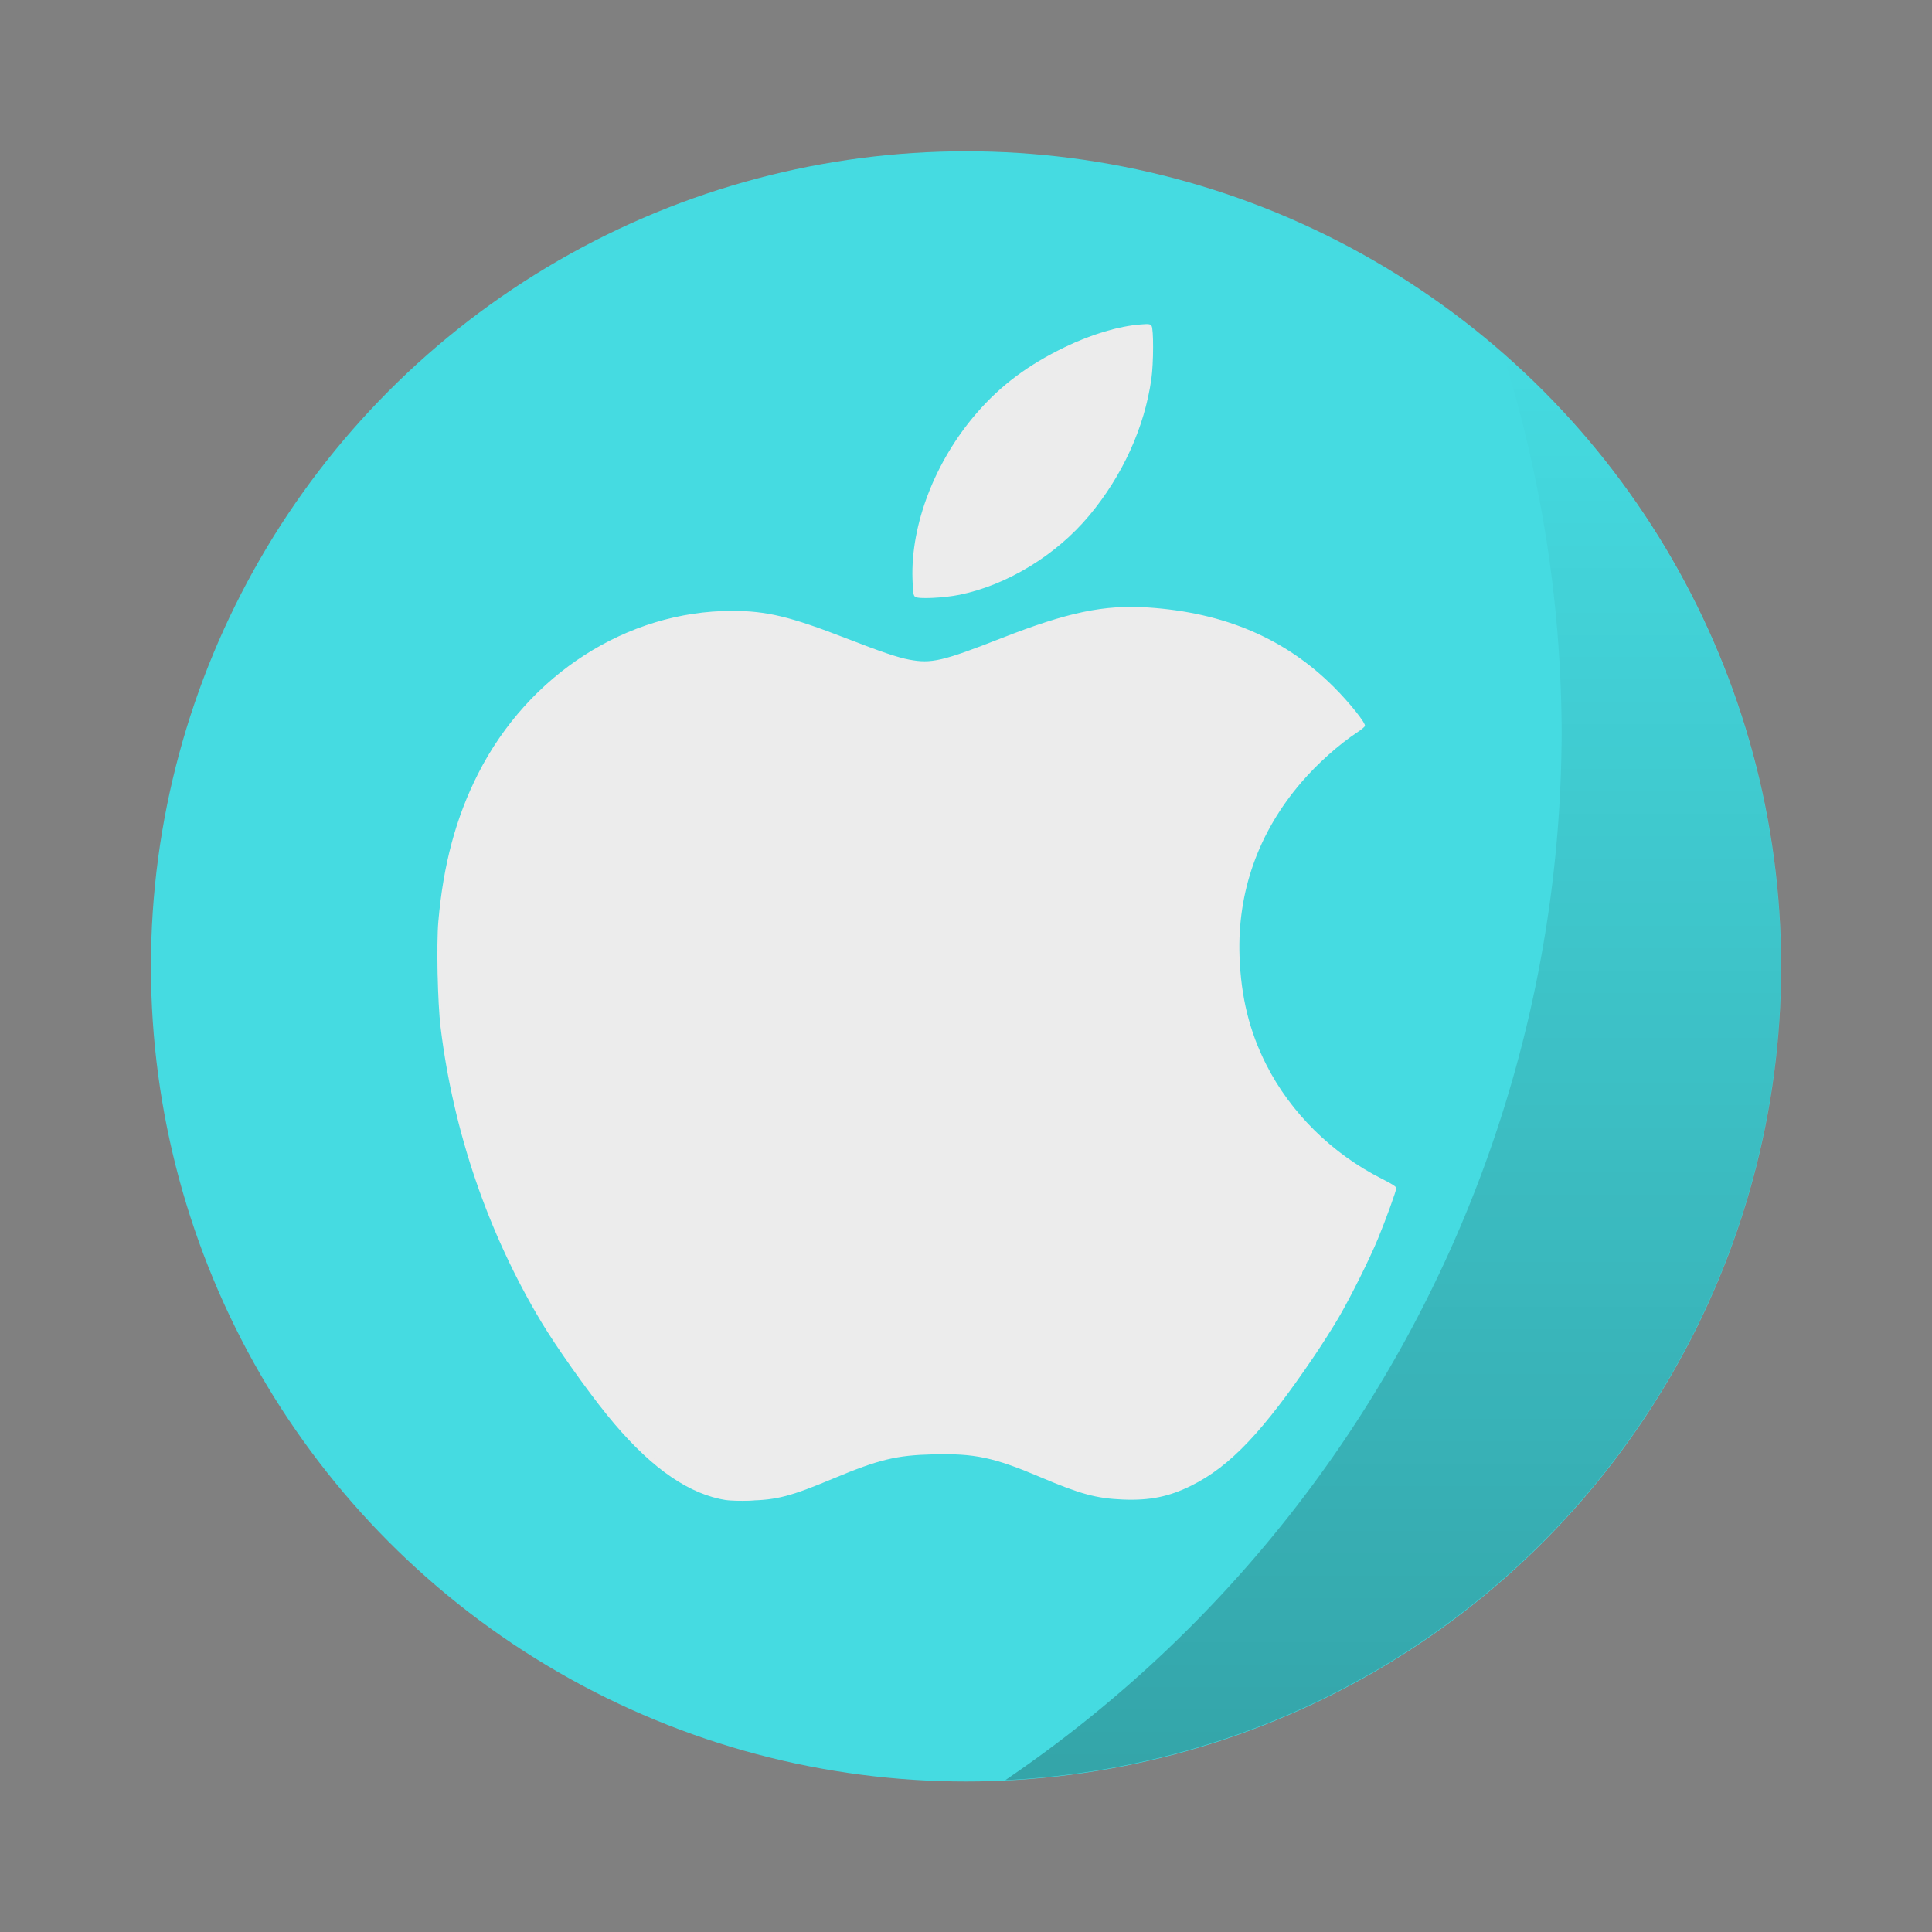<?xml version="1.0" encoding="UTF-8" standalone="no"?>
<svg
   xmlns:dc="http://purl.org/dc/elements/1.1/"
   xmlns:cc="http://creativecommons.org/ns#"
   xmlns:rdf="http://www.w3.org/1999/02/22-rdf-syntax-ns#"
   xmlns:svg="http://www.w3.org/2000/svg"
   xmlns="http://www.w3.org/2000/svg"
   xmlns:sodipodi="http://sodipodi.sourceforge.net/DTD/sodipodi-0.dtd"
   xmlns:inkscape="http://www.inkscape.org/namespaces/inkscape"
   width="512"
   height="512"
   version="1.1"
   viewBox="0 0 16.933 16.933"
   id="svg19"
   sodipodi:docname="aqua.svg"
   inkscape:version="0.92.5 (2060ec1f9f, 2020-04-08)">
  <rect x="0" y="0" width="16.933" height="16.933" fill="#808080" stroke="none"/>
  <sodipodi:namedview
     pagecolor="#ffffff"
     bordercolor="#666666"
     borderopacity="1"
     objecttolerance="10"
     gridtolerance="10"
     guidetolerance="10"
     inkscape:pageopacity="0"
     inkscape:pageshadow="2"
     inkscape:window-width="1888"
     inkscape:window-height="968"
     id="namedview21"
     showgrid="false"
     inkscape:pagecheckerboard="true"
     inkscape:zoom="5.2149125"
     inkscape:cx="15.376139"
     inkscape:cy="34.855446"
     inkscape:window-x="16"
     inkscape:window-y="60"
     inkscape:window-maximized="0"
     inkscape:current-layer="g17" />
  <defs
     id="defs7">
    <linearGradient
       id="b"
       x1="45.628"
       x2="45.628"
       y1="57.955"
       y2="12.461"
       gradientTransform="matrix(0.275,0,0,0.275,-0.326,279.755)"
       gradientUnits="userSpaceOnUse">
      <stop
         offset="0"
         id="stop2" />
      <stop
         stop-opacity="0"
         offset="1"
         id="stop4" />
    </linearGradient>
  </defs>
  <g
     transform="translate(0 -280.07)"
     id="g17">
    <circle
       id="circle9"
       style="fill:#45dbe1;stroke-width:0.963;paint-order:markers stroke fill;fill-opacity:1"
       r="7.144"
       cy="288.54"
       cx="8.467" />
    <path
       inkscape:connector-curvature="0"
       id="path11"
       style="opacity:0.25;fill:url(#b);stroke-width:0.963;paint-order:stroke markers fill"
       d="m 13.171,283.171 a 11.129,11.129 0 0 1 0.516,3.308 11.129,11.129 0 0 1 -4.876,9.193 7.145,7.145 0 0 0 6.799,-7.132 7.145,7.145 0 0 0 -2.439,-5.369 z" />
    <g
       id="g864"
       transform="matrix(0.038,0,0,0.038,11.114,277.97)"
       style="fill:#ececec">
      <path
         style="fill:#ececec;stroke-width:0.265"
         d="m -126.531,400.968 c -8.392,-1.856 -16.919,-8.218 -25.923,-19.341 -4.79,-5.918 -11.763,-15.78 -15.152,-21.431 -12.322,-20.544 -20.298,-43.872 -23.249,-67.997 -0.683,-5.58 -0.973,-19.159 -0.521,-24.366 1.143,-13.175 4.065,-24.048 9.168,-34.109 11.64,-22.951 34.443,-37.574 58.577,-37.565 7.963,0.003 13.396,1.305 26.204,6.28 8.104,3.148 11.96,4.456 14.635,4.963 5.136,0.974 7.672,0.384 21.348,-4.97 15.246,-5.969 23.608,-7.72 33.722,-7.059 17.64,1.152 31.714,7.175 42.896,18.357 3.67,3.67 7.411,8.359 7.169,8.988 -0.079,0.206 -0.836,0.832 -1.683,1.393 -4.385,2.901 -9.267,7.261 -12.991,11.602 -9.905,11.544 -14.773,25.236 -14.253,40.084 0.33,9.425 2.274,17.318 6.155,24.995 5.623,11.123 15.166,20.549 26.691,26.364 2.387,1.204 3.309,1.802 3.309,2.144 0,0.614 -2.425,7.303 -4.246,11.715 -1.963,4.754 -6.329,13.503 -9.11,18.256 -1.277,2.183 -3.814,6.171 -5.638,8.863 -11.749,17.343 -19.318,25.321 -28.233,29.757 -5.207,2.591 -9.634,3.492 -15.875,3.229 -6.099,-0.256 -9.776,-1.256 -18.955,-5.153 -10.793,-4.582 -15.155,-5.507 -24.833,-5.266 -8.424,0.21 -12.455,1.187 -22.886,5.547 -9.947,4.157 -13.017,4.959 -19.579,5.112 -3.707,0.087 -4.893,0.018 -6.747,-0.392 z m 45.142,-208.046 c -0.433,-0.33 -0.514,-0.858 -0.624,-4.062 -0.433,-12.645 5.212,-27.248 14.822,-38.342 5.516,-6.368 11.82,-11.08 20.33,-15.196 6.074,-2.938 12.425,-4.838 17.473,-5.227 1.902,-0.147 2.193,-0.109 2.509,0.324 0.499,0.683 0.472,8.645 -0.042,12.264 -1.594,11.215 -6.662,22.329 -14.395,31.566 -7.612,9.093 -18.928,15.984 -29.894,18.205 -3.619,0.733 -9.48,1.004 -10.179,0.47 z"
         id="path878"
         inkscape:connector-curvature="0" />
      <path
         style="fill:#ececec;stroke-width:0.265"
         d="m -123.919,401.196 c -3.693,-0.431 -7.743,-1.876 -11.521,-4.109 -6.178,-3.652 -13.156,-10.54 -20.364,-20.1 -10.893,-14.447 -17.71,-26.388 -23.784,-41.661 -12.401,-31.181 -15.254,-63.452 -7.79,-88.105 4.324,-14.281 12.198,-26.599 22.614,-35.376 14.654,-12.349 34.443,-17.967 50.983,-14.475 4.165,0.879 9.346,2.564 16.616,5.403 17.563,6.857 17.713,6.859 34.395,0.4 17.196,-6.658 25.009,-8.324 35.453,-7.563 17.756,1.295 32.487,7.794 43.197,19.058 2.586,2.72 6.279,7.351 6.279,7.874 0,0.16 -0.744,0.795 -1.654,1.412 -9.264,6.277 -16.947,15.051 -21.637,24.709 -4.04,8.32 -5.669,15.556 -5.662,25.149 0.005,7.43 0.794,12.618 2.915,19.182 4.651,14.391 15.471,26.848 29.672,34.159 1.712,0.881 3.222,1.758 3.357,1.948 0.441,0.623 -3.158,10.221 -6.61,17.623 -3.657,7.843 -7.786,14.975 -13.393,23.13 -12.449,18.106 -20.591,25.913 -30.744,29.479 -6.064,2.129 -13.865,2.185 -20.942,0.15 -2.187,-0.629 -3.97,-1.317 -13.791,-5.322 -6.343,-2.587 -10.835,-3.525 -17.847,-3.727 -8.938,-0.258 -14.074,0.743 -23.519,4.582 -11.437,4.649 -14.847,5.692 -20.24,6.188 -3.187,0.293 -3.426,0.293 -5.986,-0.006 z m 42.636,-208.447 c -0.533,-0.366 -0.709,-6.825 -0.28,-10.3 1.512,-12.263 7.557,-24.602 16.667,-34.02 7.985,-8.255 18.204,-14.18 29.433,-17.065 2.707,-0.696 5.886,-1.145 7.354,-1.039 l 1.191,0.086 0.193,2.249 c 0.299,3.496 -0.116,8.987 -1.021,13.493 -2.244,11.179 -8.653,23.125 -16.743,31.21 -7.535,7.53 -17.182,12.92 -26.583,14.852 -3.024,0.621 -9.583,0.965 -10.21,0.534 z"
         id="path876"
         inkscape:connector-curvature="0" />
      <path
         style="fill:#ececec;stroke-width:0.265"
         d="m -125.385,400.833 c -9.951,-1.903 -19.325,-9.328 -30.426,-24.1 -10.718,-14.263 -17.361,-25.839 -23.306,-40.613 -6.137,-15.252 -9.791,-29.732 -11.615,-46.037 -0.66,-5.897 -0.662,-20.066 -0.003,-25.397 2.517,-20.378 9.228,-35.711 20.944,-47.855 5.577,-5.78 11.904,-10.428 18.771,-13.788 9.191,-4.497 17.576,-6.476 27.397,-6.466 8.581,0.009 12.83,1.059 27.82,6.877 9.396,3.646 11.783,4.352 15.36,4.537 4.459,0.231 6.29,-0.248 17.408,-4.551 12.292,-4.757 18.155,-6.498 25.003,-7.422 6.006,-0.811 15.863,-0.182 22.795,1.455 12.395,2.927 22.798,8.765 31.179,17.497 2.802,2.919 5.953,6.9 5.953,7.52 0,0.204 -0.744,0.87 -1.654,1.479 -4.816,3.229 -10.56,8.541 -14.271,13.198 -6.894,8.652 -11.136,18.473 -12.512,28.971 -0.466,3.558 -0.528,10.899 -0.123,14.628 2.175,20.028 13.92,36.881 32.438,46.547 2.447,1.277 3.266,1.831 3.266,2.211 0,0.804 -2.743,8.301 -4.658,12.731 -4.955,11.462 -10.949,21.695 -19.857,33.901 -5.335,7.31 -11.469,14.062 -15.707,17.288 -7.13,5.428 -14.626,7.873 -22.615,7.376 -5.723,-0.356 -9.61,-1.442 -18.52,-5.175 -9.51,-3.984 -14.006,-5.13 -21.393,-5.453 -8.777,-0.384 -15.481,1.045 -26.496,5.651 -6.399,2.675 -9.875,3.866 -13.361,4.577 -3.542,0.722 -9.169,0.918 -11.818,0.411 z m 43.947,-208.676 c -0.426,-1.299 -0.189,-8.971 0.376,-12.139 1.85,-10.384 6.902,-20.84 14.124,-29.236 6.236,-7.25 15.016,-13.335 24.792,-17.182 4.938,-1.943 14.152,-3.846 14.917,-3.08 0.511,0.512 0.393,9.614 -0.169,13.009 -1.422,8.594 -4.721,16.898 -9.668,24.34 -6.246,9.395 -13.63,15.928 -23.187,20.515 -5.896,2.83 -10.67,4.037 -16.838,4.255 l -4.138,0.146 z"
         id="path874"
         inkscape:connector-curvature="0" />
      <path
         style="fill:#ececec;stroke-width:0.265"
         d="m -122.563,401.038 c -12.21,-1.166 -22.321,-9.171 -36.377,-28.803 -6.343,-8.859 -10.022,-14.874 -14.16,-23.151 -9.936,-19.875 -15.925,-40.795 -17.725,-61.911 -0.369,-4.329 -0.369,-15.948 4.5e-4,-19.976 1.341,-14.631 5.108,-26.94 11.548,-37.734 12.09,-20.263 33.33,-32.783 55.602,-32.775 8.216,0.003 13.936,1.426 27.979,6.961 15.1,5.951 17.025,6.002 30.402,0.808 17.892,-6.948 24.378,-8.622 33.48,-8.641 21.437,-0.045 40.529,8.926 52.162,24.508 0.852,1.141 1.481,2.183 1.399,2.316 -0.082,0.133 -0.886,0.739 -1.787,1.346 -4.521,3.048 -10.301,8.365 -13.773,12.669 -6.928,8.588 -11.116,17.959 -12.783,28.604 -0.642,4.099 -0.637,13.116 0.009,17.508 1.556,10.572 5.821,20.502 12.175,28.349 1.688,2.084 6.454,6.897 8.666,8.75 2.977,2.495 8.287,5.988 11.674,7.681 1.638,0.819 3.024,1.531 3.081,1.583 0.197,0.182 -2.68,8.175 -4.414,12.264 -3.973,9.368 -8.536,17.713 -14.545,26.606 -13.862,20.513 -22.665,28.707 -34.192,31.827 -2.281,0.618 -2.99,0.682 -7.673,0.697 -7.301,0.024 -10.169,-0.673 -20.108,-4.883 -10.612,-4.495 -15.165,-5.554 -23.846,-5.545 -8.702,0.009 -13.731,1.152 -24.175,5.496 -9.949,4.137 -13.313,5.043 -20.24,5.447 -0.8,0.047 -1.872,0.045 -2.381,-0.003 z m 41.545,-208.553 c -0.611,-0.42 -0.7,-6.762 -0.15,-10.718 2.073,-14.917 10.94,-29.929 23.091,-39.093 3.612,-2.724 6.613,-4.546 11.051,-6.708 6.524,-3.178 13.216,-5.16 17.727,-5.249 l 2.117,-0.042 0.082,4.233 c 0.127,6.56 -0.744,12.089 -2.881,18.284 -6.914,20.05 -22.827,34.994 -41.253,38.738 -3.121,0.634 -9.169,0.977 -9.783,0.554 z"
         id="path872"
         inkscape:connector-curvature="0" />
      <path
         style="fill:#ececec;stroke-width:0.265"
         d="m -124.547,400.65 c -6.347,-0.906 -13.276,-4.794 -19.941,-11.189 -6.324,-6.068 -18.237,-22.008 -24.066,-32.203 -11.918,-20.842 -19.565,-44.607 -21.913,-68.101 -0.621,-6.211 -0.614,-18.052 0.014,-23.812 1.816,-16.653 6.885,-30.447 15.364,-41.803 10.951,-14.667 26.737,-23.995 44.589,-26.346 3.263,-0.43 10.365,-0.434 13.229,-0.009 5.292,0.787 11.342,2.628 20.505,6.241 15.768,6.218 18,6.378 29.202,2.093 16.131,-6.17 19.261,-7.215 25.293,-8.442 6.982,-1.42 14.437,-1.466 22.512,-0.139 16.596,2.727 30.508,10.911 40.009,23.535 l 1.486,1.974 -0.761,0.547 c -10.751,7.724 -17.465,15.255 -22.423,25.152 -7.014,14.001 -7.837,31.96 -2.159,47.154 5.099,13.645 16.088,25.7 29.615,32.484 1.451,0.728 2.691,1.356 2.756,1.397 0.201,0.126 -1.285,4.486 -3.087,9.054 -5.23,13.256 -11.763,24.678 -22.247,38.893 -7.81,10.59 -14.38,16.749 -21.615,20.262 -5.114,2.484 -10.394,3.447 -16.422,2.997 -5.419,-0.404 -9.075,-1.443 -17.172,-4.879 -5.788,-2.456 -9.876,-3.882 -13.138,-4.583 -7.391,-1.588 -16.088,-1.443 -23.515,0.392 -3.358,0.83 -6.034,1.785 -12.303,4.39 -8.109,3.37 -11.425,4.355 -16.679,4.957 -2.725,0.312 -4.871,0.308 -7.133,-0.015 z m 43.434,-208.757 c -0.266,-0.992 -0.204,-7.556 0.094,-10.03 1.406,-11.663 8.583,-25.712 17.515,-34.287 9.735,-9.346 23.75,-16.133 34.733,-16.819 l 1.323,-0.083 0.242,2.117 c 0.321,2.806 -0.168,9.067 -1.044,13.361 -2.203,10.807 -8.051,21.949 -15.742,29.995 -9.472,9.908 -21.561,15.817 -33.223,16.241 l -3.73,0.136 z"
         id="path870"
         inkscape:connector-curvature="0" />
      <path
         style="fill:#ececec;stroke-width:0.265"
         d="m -125.497,400.266 c -8.981,-1.626 -17.951,-8.476 -28.046,-21.417 -8.109,-10.395 -14.102,-19.742 -19.253,-30.03 -9.446,-18.863 -15.106,-37.97 -17.4,-58.736 -0.578,-5.234 -0.661,-19.207 -0.144,-24.077 2.222,-20.895 9.414,-37.323 21.754,-49.692 11.886,-11.914 26.943,-18.623 43.245,-19.267 8.188,-0.323 14.833,1.205 28.501,6.556 10.576,4.14 13.525,4.978 17.535,4.983 3.814,0.004 6.368,-0.734 17.594,-5.084 16.966,-6.575 24.512,-8.052 36.115,-7.071 18.527,1.567 34.104,9.567 44.759,22.988 1.212,1.526 2.203,2.853 2.203,2.948 0,0.095 -0.744,0.689 -1.654,1.32 -12.767,8.863 -21.968,21.704 -25.446,35.515 -2.272,9.023 -2.363,19.284 -0.255,28.724 3.554,15.909 14.086,29.876 29.037,38.508 1.381,0.798 3.175,1.754 3.986,2.125 0.811,0.371 1.475,0.847 1.475,1.058 0,0.211 -0.522,1.849 -1.161,3.642 -5.288,14.84 -11.805,26.819 -22.945,42.179 -14.877,20.511 -26.643,27.152 -43.042,24.293 -3.144,-0.548 -7.299,-1.951 -13.374,-4.515 -2.899,-1.224 -6.493,-2.633 -7.986,-3.133 -6.421,-2.148 -13.731,-2.939 -20.801,-2.251 -6.135,0.598 -11.096,1.985 -19.203,5.37 -2.587,1.08 -5.737,2.342 -7.001,2.804 -6.506,2.38 -13.27,3.206 -18.496,2.26 z m 44.377,-210.563 c -0.894,-12.72 5.587,-28.943 16.121,-40.356 2.324,-2.518 6.929,-6.367 10.314,-8.621 8.145,-5.424 17.077,-8.844 25.549,-9.783 l 1.485,-0.165 0.168,0.841 c 0.26,1.302 0.199,6.335 -0.112,9.186 -2.018,18.496 -13.49,36.207 -29.323,45.27 -4.964,2.841 -11.2,5.065 -16.352,5.831 -1.047,0.156 -3.202,0.283 -4.789,0.283 h -2.887 z"
         id="path868"
         inkscape:connector-curvature="0" />
      <path
         style="fill:#ececec;stroke-width:0.265"
         d="m -124.558,400.294 c -12.046,-1.872 -23.396,-12.254 -38.966,-35.644 -12.213,-18.346 -21.34,-41.759 -25.179,-64.59 -4.2,-24.974 -1.768,-47.445 7.05,-65.141 7.122,-14.294 17.762,-24.913 31.707,-31.646 8.435,-4.072 17.293,-6.122 26.458,-6.121 7.693,1.9e-4 13.267,1.385 26.769,6.652 7.858,3.065 11.196,4.168 14.182,4.689 5.084,0.885 8.008,0.181 21.912,-5.276 17.195,-6.75 26.563,-8.176 40.057,-6.098 16.17,2.49 29.928,10.256 39.537,22.317 1.174,1.474 2.134,2.782 2.134,2.909 0,0.126 -0.435,0.498 -0.967,0.827 -2.043,1.263 -6.699,5.148 -9.572,7.989 -5.345,5.284 -9.139,10.479 -12.215,16.723 -4.183,8.494 -5.935,16.158 -5.926,25.929 0.005,5.622 0.281,8.397 1.34,13.476 3.281,15.733 13.252,29.531 27.759,38.413 2.13,1.304 5.726,3.223 6.928,3.697 0.128,0.05 -2.081,6.279 -3.369,9.501 -4.877,12.196 -10.989,22.911 -20.753,36.379 -10.348,14.275 -18.647,21.303 -28.334,23.996 -2.475,0.688 -2.98,0.736 -7.805,0.739 -7.324,0.005 -10.05,-0.667 -20.353,-5.015 -10.126,-4.274 -15.163,-5.435 -23.56,-5.43 -8.726,0.005 -14.34,1.312 -25.274,5.883 -8.125,3.397 -11.737,4.45 -17.039,4.966 -3.143,0.306 -3.85,0.293 -6.519,-0.122 z m 43.701,-208.7 c -0.31,-1.158 -0.161,-7.444 0.242,-10.218 1.65,-11.345 7.577,-23.239 16.033,-32.172 4.452,-4.703 10.991,-9.475 17.375,-12.68 5.675,-2.849 14.487,-5.45 18.469,-5.451 l 1.09,-3.6e-4 0.185,2.359 c 0.417,5.336 -0.862,13.496 -3.157,20.13 -2.142,6.194 -6.796,14.401 -11.071,19.527 -9.645,11.564 -24.186,19.102 -36.848,19.102 -2.015,0 -2.169,-0.04 -2.318,-0.595 z"
         id="path866"
         inkscape:connector-curvature="0" />
    </g>
  </g>
  <g
     inkscape:groupmode="layer"
     id="layer1"
     inkscape:label="Logo" />
</svg>
